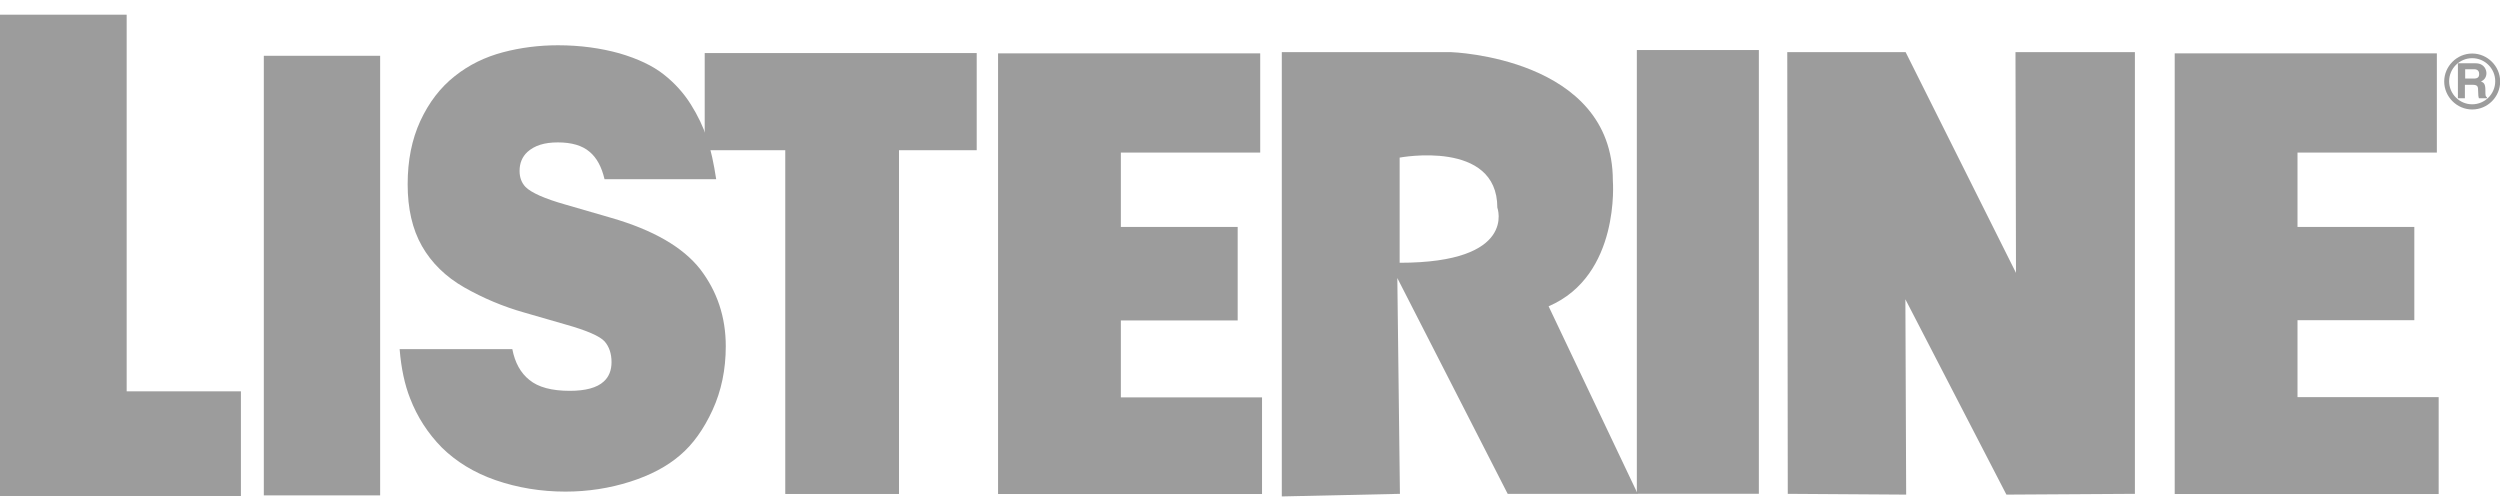 <svg width="129" height="26" viewBox="0 0 129 26" fill="none" xmlns="http://www.w3.org/2000/svg">
<path d="M19.615 2.879H13.613V25.562H19.615V2.879Z" fill="#9C9C9C"/>
<path d="M50.398 2.738H36.363V7.751H40.52V25.489H46.388V7.751H50.398V2.738Z" fill="#9C9C9C"/>
<path d="M90.757 2.582H84.461V25.479H90.757V2.582Z" fill="#9C9C9C"/>
<path d="M36.942 9.247H31.194C31.047 8.618 30.793 8.137 30.419 7.83C30.044 7.509 29.497 7.348 28.788 7.348C28.08 7.348 27.585 7.509 27.211 7.843C26.944 8.097 26.81 8.418 26.81 8.819C26.81 9.166 26.917 9.434 27.117 9.648C27.411 9.942 28.093 10.249 29.176 10.556L31.528 11.238C33.707 11.867 35.231 12.749 36.126 13.885C37.008 15.034 37.45 16.358 37.45 17.868C37.45 19.071 37.222 20.167 36.768 21.157C36.313 22.146 35.752 22.934 35.084 23.496C34.415 24.07 33.56 24.525 32.504 24.859C31.448 25.193 30.339 25.367 29.176 25.367C27.906 25.367 26.703 25.166 25.58 24.779C24.457 24.391 23.535 23.816 22.8 23.095C22.078 22.359 21.53 21.517 21.156 20.542C20.888 19.86 20.701 19.018 20.621 18.015H26.436C26.569 18.71 26.863 19.245 27.318 19.606C27.772 19.98 28.467 20.167 29.403 20.167C30.218 20.167 30.806 20.007 31.154 19.686C31.421 19.445 31.555 19.111 31.555 18.684C31.555 18.256 31.435 17.882 31.194 17.614C30.953 17.347 30.285 17.053 29.189 16.745L27.064 16.131C25.968 15.823 24.925 15.382 23.963 14.834C23 14.286 22.265 13.564 21.771 12.695C21.276 11.826 21.035 10.757 21.035 9.514C21.035 8.271 21.249 7.201 21.69 6.239C22.131 5.29 22.72 4.515 23.468 3.927C24.203 3.338 25.045 2.937 25.954 2.697C26.863 2.456 27.812 2.336 28.788 2.336C29.938 2.336 30.994 2.483 31.956 2.75C32.918 3.031 33.68 3.392 34.255 3.846C34.816 4.287 35.284 4.809 35.645 5.384C36.006 5.958 36.287 6.546 36.487 7.148C36.688 7.75 36.835 8.458 36.955 9.247" fill="#9C9C9C"/>
<path d="M72.222 13.559V8.132C72.222 8.132 77.262 7.183 77.262 10.711C77.262 10.711 78.317 13.559 72.222 13.559ZM84.506 25.482L79.908 15.804C83.624 14.214 83.223 9.321 83.223 9.321C83.223 2.959 74.882 2.691 74.882 2.691H66.141V25.616L72.236 25.482L72.102 14.347L77.796 25.482H84.506Z" fill="#9C9C9C"/>
<path d="M92.223 2.691H98.331L104.025 14.08L103.999 2.691H110.161V25.482L103.531 25.522L98.318 15.443L98.358 25.522L92.249 25.482L92.223 2.691Z" fill="#9C9C9C"/>
<path d="M118.551 20.492V16.522H124.579V11.71H118.551V7.873H125.742V2.754H118.551H112.215V7.873V11.71V16.522V20.492V25.491H118.551H125.835V20.492H118.551Z" fill="#9C9C9C"/>
<path d="M57.836 20.505V16.535H63.864V11.71H57.836V7.873H65.027V2.754H57.836H51.5V7.873V11.71V16.535V20.505V25.491H57.836H65.121V20.505H57.836Z" fill="#9C9C9C"/>
<path d="M12.431 20.193H6.536V1.012V0.758H6.028H0L0 1.012L0 25.486L0 25.593H12.271H12.431V25.486V20.193Z" fill="#9C9C9C"/>
<path d="M127.565 5.382C126.91 5.382 126.375 4.847 126.375 4.192C126.375 3.537 126.91 3.002 127.565 3.002C128.22 3.002 128.754 3.537 128.754 4.192C128.754 4.847 128.22 5.382 127.565 5.382ZM127.565 5.649C128.367 5.649 129.008 4.994 129.008 4.205C129.008 3.417 128.353 2.762 127.565 2.762C126.776 2.762 126.121 3.417 126.121 4.205C126.121 4.994 126.776 5.649 127.565 5.649Z" fill="#9C9C9C"/>
<path d="M127.644 4.054C127.845 4.054 127.925 3.987 127.925 3.814C127.925 3.72 127.885 3.573 127.671 3.573H127.203V4.054H127.644ZM126.842 3.266H127.738C128.206 3.266 128.3 3.627 128.3 3.774C128.3 3.974 128.193 4.134 128.019 4.201C128.166 4.268 128.246 4.322 128.246 4.656C128.246 4.923 128.246 4.977 128.327 5.017V5.07H127.912C127.885 4.99 127.872 4.896 127.872 4.709C127.872 4.469 127.858 4.375 127.577 4.375H127.189V5.07H126.828V3.279L126.842 3.266Z" fill="#9C9C9C"/>
</svg>
